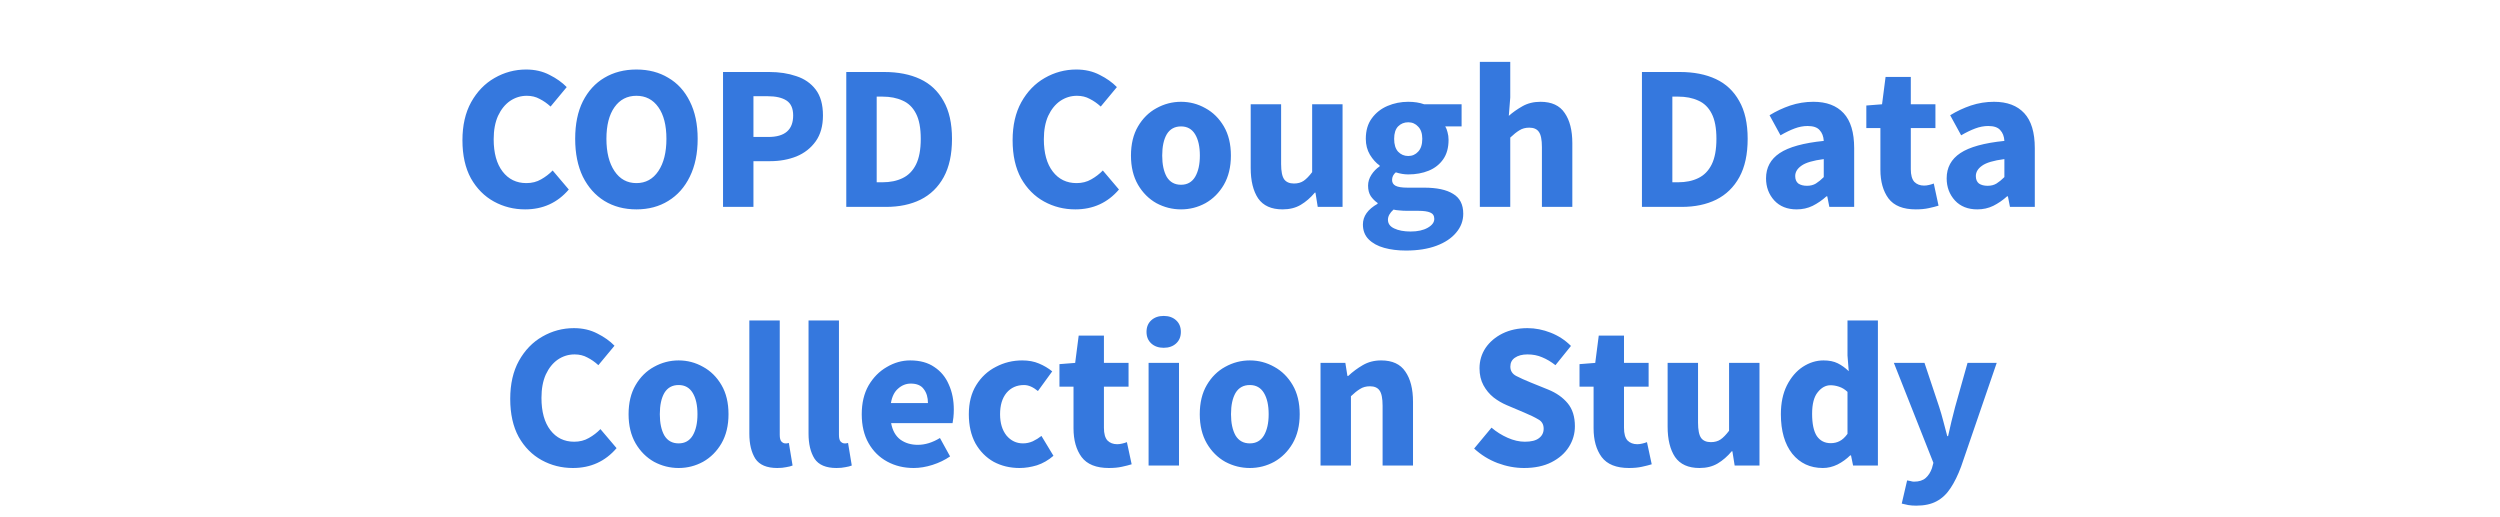 <svg width="290" height="60" viewBox="0 0 290 60" fill="none" xmlns="http://www.w3.org/2000/svg">
<path d="M60.915 24.288C59.603 24.288 58.395 23.984 57.291 23.376C56.187 22.768 55.299 21.872 54.627 20.688C53.971 19.488 53.643 18.016 53.643 16.272C53.643 14.544 53.979 13.072 54.651 11.856C55.339 10.624 56.243 9.688 57.363 9.048C58.499 8.392 59.723 8.064 61.035 8.064C62.043 8.064 62.947 8.272 63.747 8.688C64.547 9.088 65.211 9.56 65.739 10.104L63.867 12.36C63.467 11.992 63.043 11.696 62.595 11.472C62.163 11.232 61.667 11.112 61.107 11.112C60.403 11.112 59.755 11.312 59.163 11.712C58.587 12.112 58.123 12.688 57.771 13.44C57.435 14.192 57.267 15.096 57.267 16.152C57.267 17.752 57.611 19 58.299 19.896C58.987 20.792 59.907 21.24 61.059 21.24C61.699 21.24 62.267 21.096 62.763 20.808C63.275 20.52 63.723 20.176 64.107 19.776L65.979 21.984C64.667 23.52 62.979 24.288 60.915 24.288ZM73.825 24.288C72.417 24.288 71.177 23.96 70.105 23.304C69.049 22.648 68.217 21.712 67.609 20.496C67.017 19.264 66.721 17.8 66.721 16.104C66.721 14.392 67.017 12.944 67.609 11.76C68.217 10.56 69.049 9.648 70.105 9.024C71.177 8.384 72.417 8.064 73.825 8.064C75.233 8.064 76.465 8.384 77.521 9.024C78.593 9.648 79.425 10.56 80.017 11.76C80.625 12.96 80.929 14.408 80.929 16.104C80.929 17.8 80.625 19.264 80.017 20.496C79.425 21.712 78.593 22.648 77.521 23.304C76.465 23.96 75.233 24.288 73.825 24.288ZM73.825 21.24C74.897 21.24 75.745 20.776 76.369 19.848C76.993 18.92 77.305 17.672 77.305 16.104C77.305 14.536 76.993 13.312 76.369 12.432C75.745 11.552 74.897 11.112 73.825 11.112C72.753 11.112 71.905 11.552 71.281 12.432C70.657 13.312 70.345 14.536 70.345 16.104C70.345 17.672 70.657 18.92 71.281 19.848C71.905 20.776 72.753 21.24 73.825 21.24ZM83.871 24V8.352H89.247C90.399 8.352 91.439 8.512 92.367 8.832C93.311 9.136 94.063 9.656 94.623 10.392C95.183 11.128 95.463 12.128 95.463 13.392C95.463 14.608 95.183 15.608 94.623 16.392C94.063 17.176 93.319 17.76 92.391 18.144C91.463 18.512 90.447 18.696 89.343 18.696H87.399V24H83.871ZM87.399 15.888H89.127C91.047 15.888 92.007 15.056 92.007 13.392C92.007 12.576 91.751 12 91.239 11.664C90.727 11.328 89.991 11.16 89.031 11.16H87.399V15.888ZM98.168 24V8.352H102.584C104.184 8.352 105.568 8.624 106.736 9.168C107.904 9.712 108.808 10.56 109.448 11.712C110.104 12.848 110.432 14.312 110.432 16.104C110.432 17.896 110.112 19.376 109.472 20.544C108.832 21.712 107.936 22.584 106.784 23.16C105.648 23.72 104.312 24 102.776 24H98.168ZM101.696 21.144H102.368C103.264 21.144 104.04 20.984 104.696 20.664C105.368 20.344 105.888 19.816 106.256 19.08C106.624 18.344 106.808 17.352 106.808 16.104C106.808 14.856 106.624 13.88 106.256 13.176C105.888 12.456 105.368 11.952 104.696 11.664C104.04 11.36 103.264 11.208 102.368 11.208H101.696V21.144ZM124.735 24.288C123.423 24.288 122.215 23.984 121.111 23.376C120.007 22.768 119.119 21.872 118.447 20.688C117.791 19.488 117.463 18.016 117.463 16.272C117.463 14.544 117.799 13.072 118.471 11.856C119.159 10.624 120.063 9.688 121.183 9.048C122.319 8.392 123.543 8.064 124.855 8.064C125.863 8.064 126.767 8.272 127.567 8.688C128.367 9.088 129.031 9.56 129.559 10.104L127.687 12.36C127.287 11.992 126.863 11.696 126.415 11.472C125.983 11.232 125.487 11.112 124.927 11.112C124.223 11.112 123.575 11.312 122.983 11.712C122.407 12.112 121.943 12.688 121.591 13.44C121.255 14.192 121.087 15.096 121.087 16.152C121.087 17.752 121.431 19 122.119 19.896C122.807 20.792 123.727 21.24 124.879 21.24C125.519 21.24 126.087 21.096 126.583 20.808C127.095 20.52 127.543 20.176 127.927 19.776L129.799 21.984C128.487 23.52 126.799 24.288 124.735 24.288ZM137 24.288C135.992 24.288 135.04 24.048 134.144 23.568C133.264 23.072 132.552 22.36 132.008 21.432C131.464 20.488 131.192 19.36 131.192 18.048C131.192 16.72 131.464 15.592 132.008 14.664C132.552 13.736 133.264 13.032 134.144 12.552C135.04 12.056 135.992 11.808 137 11.808C138.008 11.808 138.952 12.056 139.832 12.552C140.712 13.032 141.424 13.736 141.968 14.664C142.512 15.592 142.784 16.72 142.784 18.048C142.784 19.36 142.512 20.488 141.968 21.432C141.424 22.36 140.712 23.072 139.832 23.568C138.952 24.048 138.008 24.288 137 24.288ZM137 21.432C137.72 21.432 138.264 21.128 138.632 20.52C139 19.896 139.184 19.072 139.184 18.048C139.184 17.008 139 16.184 138.632 15.576C138.264 14.968 137.72 14.664 137 14.664C136.264 14.664 135.712 14.968 135.344 15.576C134.992 16.184 134.816 17.008 134.816 18.048C134.816 19.072 134.992 19.896 135.344 20.52C135.712 21.128 136.264 21.432 137 21.432ZM148.777 24.288C147.481 24.288 146.537 23.864 145.945 23.016C145.369 22.152 145.081 20.976 145.081 19.488V12.096H148.609V19.032C148.609 19.88 148.729 20.472 148.969 20.808C149.209 21.128 149.585 21.288 150.097 21.288C150.545 21.288 150.921 21.184 151.225 20.976C151.529 20.768 151.857 20.432 152.209 19.968V12.096H155.737V24H152.857L152.593 22.344H152.521C152.025 22.936 151.481 23.408 150.889 23.76C150.297 24.112 149.593 24.288 148.777 24.288ZM163.089 29.064C162.161 29.064 161.321 28.96 160.569 28.752C159.817 28.544 159.217 28.216 158.769 27.768C158.321 27.32 158.097 26.744 158.097 26.04C158.097 25.08 158.665 24.28 159.801 23.64V23.544C159.497 23.336 159.233 23.072 159.009 22.752C158.801 22.432 158.697 22.024 158.697 21.528C158.697 21.096 158.825 20.68 159.081 20.28C159.337 19.88 159.657 19.552 160.041 19.296V19.2C159.625 18.912 159.249 18.496 158.913 17.952C158.593 17.408 158.433 16.792 158.433 16.104C158.433 15.144 158.665 14.352 159.129 13.728C159.593 13.088 160.201 12.608 160.953 12.288C161.705 11.968 162.505 11.808 163.353 11.808C164.057 11.808 164.673 11.904 165.201 12.096H169.545V14.664H167.649C167.761 14.84 167.849 15.064 167.913 15.336C167.993 15.608 168.033 15.904 168.033 16.224C168.033 17.136 167.825 17.888 167.409 18.48C166.993 19.072 166.433 19.512 165.729 19.8C165.025 20.088 164.233 20.232 163.353 20.232C162.889 20.232 162.409 20.152 161.913 19.992C161.625 20.232 161.481 20.528 161.481 20.88C161.481 21.184 161.617 21.408 161.889 21.552C162.161 21.696 162.625 21.768 163.281 21.768H165.201C166.673 21.768 167.793 22.008 168.561 22.488C169.345 22.952 169.737 23.72 169.737 24.792C169.737 25.608 169.465 26.336 168.921 26.976C168.377 27.632 167.609 28.144 166.617 28.512C165.625 28.88 164.449 29.064 163.089 29.064ZM163.353 18.096C163.817 18.096 164.201 17.928 164.505 17.592C164.825 17.256 164.985 16.76 164.985 16.104C164.985 15.48 164.825 15.008 164.505 14.688C164.201 14.352 163.817 14.184 163.353 14.184C162.889 14.184 162.497 14.344 162.177 14.664C161.873 14.984 161.721 15.464 161.721 16.104C161.721 16.76 161.873 17.256 162.177 17.592C162.497 17.928 162.889 18.096 163.353 18.096ZM163.641 26.856C164.441 26.856 165.097 26.712 165.609 26.424C166.121 26.136 166.377 25.792 166.377 25.392C166.377 25.024 166.217 24.776 165.897 24.648C165.593 24.52 165.145 24.456 164.553 24.456H163.329C162.929 24.456 162.593 24.44 162.321 24.408C162.065 24.392 161.841 24.36 161.649 24.312C161.217 24.696 161.001 25.088 161.001 25.488C161.001 25.936 161.241 26.272 161.721 26.496C162.217 26.736 162.857 26.856 163.641 26.856ZM171.662 24V7.176H175.19V11.304L175.022 13.44C175.47 13.04 175.99 12.672 176.582 12.336C177.19 11.984 177.894 11.808 178.694 11.808C179.99 11.808 180.926 12.24 181.502 13.104C182.094 13.952 182.39 15.12 182.39 16.608V24H178.862V17.064C178.862 16.2 178.742 15.608 178.502 15.288C178.278 14.968 177.91 14.808 177.398 14.808C176.95 14.808 176.566 14.912 176.246 15.12C175.926 15.312 175.574 15.592 175.19 15.96V24H171.662ZM190.465 24V8.352H194.881C196.481 8.352 197.865 8.624 199.033 9.168C200.201 9.712 201.105 10.56 201.745 11.712C202.401 12.848 202.729 14.312 202.729 16.104C202.729 17.896 202.409 19.376 201.769 20.544C201.129 21.712 200.233 22.584 199.081 23.16C197.945 23.72 196.609 24 195.073 24H190.465ZM193.993 21.144H194.665C195.561 21.144 196.337 20.984 196.993 20.664C197.665 20.344 198.185 19.816 198.553 19.08C198.921 18.344 199.105 17.352 199.105 16.104C199.105 14.856 198.921 13.88 198.553 13.176C198.185 12.456 197.665 11.952 196.993 11.664C196.337 11.36 195.561 11.208 194.665 11.208H193.993V21.144ZM208.412 24.288C207.324 24.288 206.46 23.944 205.82 23.256C205.18 22.552 204.86 21.696 204.86 20.688C204.86 19.44 205.388 18.464 206.444 17.76C207.5 17.056 209.204 16.584 211.556 16.344C211.524 15.816 211.364 15.4 211.076 15.096C210.804 14.776 210.34 14.616 209.684 14.616C209.188 14.616 208.684 14.712 208.172 14.904C207.66 15.096 207.116 15.36 206.54 15.696L205.268 13.368C206.02 12.904 206.82 12.528 207.668 12.24C208.532 11.952 209.428 11.808 210.356 11.808C211.876 11.808 213.044 12.248 213.86 13.128C214.676 14.008 215.084 15.36 215.084 17.184V24H212.204L211.964 22.776H211.868C211.372 23.224 210.836 23.592 210.26 23.88C209.7 24.152 209.084 24.288 208.412 24.288ZM209.612 21.552C210.012 21.552 210.356 21.464 210.644 21.288C210.948 21.096 211.252 20.848 211.556 20.544V18.456C210.308 18.616 209.444 18.872 208.964 19.224C208.484 19.56 208.244 19.96 208.244 20.424C208.244 20.808 208.364 21.096 208.604 21.288C208.86 21.464 209.196 21.552 209.612 21.552ZM222.23 24.288C220.758 24.288 219.702 23.864 219.062 23.016C218.438 22.168 218.126 21.056 218.126 19.68V14.856H216.494V12.24L218.318 12.096L218.726 8.928H221.654V12.096H224.51V14.856H221.654V19.632C221.654 20.304 221.79 20.792 222.062 21.096C222.35 21.384 222.726 21.528 223.19 21.528C223.382 21.528 223.574 21.504 223.766 21.456C223.974 21.408 224.158 21.352 224.318 21.288L224.87 23.856C224.566 23.952 224.19 24.048 223.742 24.144C223.31 24.24 222.806 24.288 222.23 24.288ZM229.365 24.288C228.277 24.288 227.413 23.944 226.773 23.256C226.133 22.552 225.813 21.696 225.813 20.688C225.813 19.44 226.341 18.464 227.397 17.76C228.453 17.056 230.157 16.584 232.509 16.344C232.477 15.816 232.317 15.4 232.029 15.096C231.757 14.776 231.293 14.616 230.637 14.616C230.141 14.616 229.637 14.712 229.125 14.904C228.613 15.096 228.069 15.36 227.493 15.696L226.221 13.368C226.973 12.904 227.773 12.528 228.621 12.24C229.485 11.952 230.381 11.808 231.309 11.808C232.829 11.808 233.997 12.248 234.813 13.128C235.629 14.008 236.037 15.36 236.037 17.184V24H233.157L232.917 22.776H232.821C232.325 23.224 231.789 23.592 231.213 23.88C230.653 24.152 230.037 24.288 229.365 24.288ZM230.565 21.552C230.965 21.552 231.309 21.464 231.597 21.288C231.901 21.096 232.205 20.848 232.509 20.544V18.456C231.261 18.616 230.397 18.872 229.917 19.224C229.437 19.56 229.197 19.96 229.197 20.424C229.197 20.808 229.317 21.096 229.557 21.288C229.813 21.464 230.149 21.552 230.565 21.552ZM66.458 54.288C65.146 54.288 63.938 53.984 62.834 53.376C61.73 52.768 60.842 51.872 60.17 50.688C59.514 49.488 59.186 48.016 59.186 46.272C59.186 44.544 59.522 43.072 60.194 41.856C60.882 40.624 61.786 39.688 62.906 39.048C64.042 38.392 65.266 38.064 66.578 38.064C67.586 38.064 68.49 38.272 69.29 38.688C70.09 39.088 70.754 39.56 71.282 40.104L69.41 42.36C69.01 41.992 68.586 41.696 68.138 41.472C67.706 41.232 67.21 41.112 66.65 41.112C65.946 41.112 65.298 41.312 64.706 41.712C64.13 42.112 63.666 42.688 63.314 43.44C62.978 44.192 62.81 45.096 62.81 46.152C62.81 47.752 63.154 49 63.842 49.896C64.53 50.792 65.45 51.24 66.602 51.24C67.242 51.24 67.81 51.096 68.306 50.808C68.818 50.52 69.266 50.176 69.65 49.776L71.522 51.984C70.21 53.52 68.522 54.288 66.458 54.288ZM78.723 54.288C77.715 54.288 76.763 54.048 75.867 53.568C74.987 53.072 74.275 52.36 73.731 51.432C73.187 50.488 72.915 49.36 72.915 48.048C72.915 46.72 73.187 45.592 73.731 44.664C74.275 43.736 74.987 43.032 75.867 42.552C76.763 42.056 77.715 41.808 78.723 41.808C79.731 41.808 80.675 42.056 81.555 42.552C82.435 43.032 83.147 43.736 83.691 44.664C84.235 45.592 84.507 46.72 84.507 48.048C84.507 49.36 84.235 50.488 83.691 51.432C83.147 52.36 82.435 53.072 81.555 53.568C80.675 54.048 79.731 54.288 78.723 54.288ZM78.723 51.432C79.443 51.432 79.987 51.128 80.355 50.52C80.723 49.896 80.907 49.072 80.907 48.048C80.907 47.008 80.723 46.184 80.355 45.576C79.987 44.968 79.443 44.664 78.723 44.664C77.987 44.664 77.435 44.968 77.067 45.576C76.715 46.184 76.539 47.008 76.539 48.048C76.539 49.072 76.715 49.896 77.067 50.52C77.435 51.128 77.987 51.432 78.723 51.432ZM90.163 54.288C88.947 54.288 88.099 53.928 87.619 53.208C87.155 52.472 86.923 51.504 86.923 50.304V37.176H90.451V50.448C90.451 50.816 90.515 51.072 90.643 51.216C90.787 51.36 90.931 51.432 91.075 51.432C91.155 51.432 91.219 51.432 91.267 51.432C91.331 51.416 91.411 51.4 91.507 51.384L91.939 54C91.747 54.08 91.499 54.144 91.195 54.192C90.907 54.256 90.563 54.288 90.163 54.288ZM97.031 54.288C95.814 54.288 94.966 53.928 94.487 53.208C94.022 52.472 93.79 51.504 93.79 50.304V37.176H97.319V50.448C97.319 50.816 97.382 51.072 97.51 51.216C97.654 51.36 97.799 51.432 97.942 51.432C98.022 51.432 98.087 51.432 98.135 51.432C98.198 51.416 98.278 51.4 98.374 51.384L98.806 54C98.615 54.08 98.367 54.144 98.062 54.192C97.775 54.256 97.43 54.288 97.031 54.288ZM105.986 54.288C104.85 54.288 103.826 54.04 102.914 53.544C102.002 53.048 101.282 52.336 100.754 51.408C100.226 50.48 99.962 49.36 99.962 48.048C99.962 46.752 100.226 45.64 100.754 44.712C101.298 43.784 102.002 43.072 102.866 42.576C103.73 42.064 104.634 41.808 105.578 41.808C106.714 41.808 107.65 42.064 108.386 42.576C109.138 43.072 109.698 43.752 110.066 44.616C110.45 45.464 110.642 46.432 110.642 47.52C110.642 47.824 110.626 48.128 110.594 48.432C110.562 48.72 110.53 48.936 110.498 49.08H103.37C103.53 49.944 103.89 50.584 104.45 51C105.01 51.4 105.682 51.6 106.466 51.6C107.314 51.6 108.17 51.336 109.034 50.808L110.21 52.944C109.602 53.36 108.922 53.688 108.17 53.928C107.418 54.168 106.69 54.288 105.986 54.288ZM103.346 46.752H107.642C107.642 46.096 107.482 45.56 107.162 45.144C106.858 44.712 106.354 44.496 105.65 44.496C105.106 44.496 104.618 44.688 104.186 45.072C103.754 45.44 103.474 46 103.346 46.752ZM118.264 54.288C117.16 54.288 116.16 54.048 115.264 53.568C114.384 53.072 113.68 52.36 113.152 51.432C112.64 50.488 112.384 49.36 112.384 48.048C112.384 46.72 112.672 45.592 113.248 44.664C113.824 43.736 114.584 43.032 115.528 42.552C116.472 42.056 117.488 41.808 118.576 41.808C119.312 41.808 119.96 41.928 120.52 42.168C121.096 42.408 121.608 42.712 122.056 43.08L120.4 45.36C119.84 44.896 119.304 44.664 118.792 44.664C117.944 44.664 117.264 44.968 116.752 45.576C116.256 46.184 116.008 47.008 116.008 48.048C116.008 49.072 116.256 49.896 116.752 50.52C117.264 51.128 117.904 51.432 118.672 51.432C119.056 51.432 119.432 51.352 119.8 51.192C120.168 51.016 120.504 50.808 120.808 50.568L122.2 52.872C121.608 53.384 120.968 53.752 120.28 53.976C119.592 54.184 118.92 54.288 118.264 54.288ZM128.632 54.288C127.16 54.288 126.104 53.864 125.464 53.016C124.84 52.168 124.528 51.056 124.528 49.68V44.856H122.896V42.24L124.72 42.096L125.128 38.928H128.056V42.096H130.912V44.856H128.056V49.632C128.056 50.304 128.192 50.792 128.464 51.096C128.752 51.384 129.128 51.528 129.592 51.528C129.784 51.528 129.976 51.504 130.168 51.456C130.376 51.408 130.56 51.352 130.72 51.288L131.272 53.856C130.968 53.952 130.592 54.048 130.144 54.144C129.712 54.24 129.208 54.288 128.632 54.288ZM133.236 54V42.096H136.764V54H133.236ZM134.988 40.344C134.396 40.344 133.916 40.176 133.548 39.84C133.18 39.504 132.996 39.056 132.996 38.496C132.996 37.936 133.18 37.488 133.548 37.152C133.916 36.816 134.396 36.648 134.988 36.648C135.58 36.648 136.06 36.816 136.428 37.152C136.796 37.488 136.98 37.936 136.98 38.496C136.98 39.056 136.796 39.504 136.428 39.84C136.06 40.176 135.58 40.344 134.988 40.344ZM144.981 54.288C143.973 54.288 143.021 54.048 142.125 53.568C141.245 53.072 140.533 52.36 139.989 51.432C139.445 50.488 139.173 49.36 139.173 48.048C139.173 46.72 139.445 45.592 139.989 44.664C140.533 43.736 141.245 43.032 142.125 42.552C143.021 42.056 143.973 41.808 144.981 41.808C145.989 41.808 146.933 42.056 147.813 42.552C148.693 43.032 149.405 43.736 149.949 44.664C150.493 45.592 150.765 46.72 150.765 48.048C150.765 49.36 150.493 50.488 149.949 51.432C149.405 52.36 148.693 53.072 147.813 53.568C146.933 54.048 145.989 54.288 144.981 54.288ZM144.981 51.432C145.701 51.432 146.245 51.128 146.613 50.52C146.981 49.896 147.165 49.072 147.165 48.048C147.165 47.008 146.981 46.184 146.613 45.576C146.245 44.968 145.701 44.664 144.981 44.664C144.245 44.664 143.693 44.968 143.325 45.576C142.973 46.184 142.797 47.008 142.797 48.048C142.797 49.072 142.973 49.896 143.325 50.52C143.693 51.128 144.245 51.432 144.981 51.432ZM153.181 54V42.096H156.061L156.301 43.608H156.397C156.909 43.128 157.469 42.712 158.077 42.36C158.701 41.992 159.413 41.808 160.213 41.808C161.509 41.808 162.445 42.24 163.021 43.104C163.613 43.952 163.909 45.12 163.909 46.608V54H160.381V47.064C160.381 46.2 160.261 45.608 160.021 45.288C159.797 44.968 159.429 44.808 158.917 44.808C158.469 44.808 158.085 44.912 157.765 45.12C157.445 45.312 157.093 45.592 156.709 45.96V54H153.181ZM176.784 54.288C175.76 54.288 174.736 54.096 173.712 53.712C172.704 53.328 171.8 52.768 171 52.032L173.016 49.608C173.576 50.088 174.2 50.48 174.888 50.784C175.576 51.088 176.24 51.24 176.88 51.24C177.616 51.24 178.16 51.104 178.512 50.832C178.88 50.56 179.064 50.192 179.064 49.728C179.064 49.232 178.856 48.872 178.44 48.648C178.04 48.408 177.496 48.144 176.808 47.856L174.768 46.992C174.24 46.768 173.736 46.472 173.256 46.104C172.776 45.72 172.384 45.248 172.08 44.688C171.776 44.128 171.624 43.472 171.624 42.72C171.624 41.856 171.856 41.072 172.32 40.368C172.8 39.664 173.456 39.104 174.288 38.688C175.136 38.272 176.104 38.064 177.192 38.064C178.088 38.064 178.984 38.24 179.88 38.592C180.776 38.944 181.56 39.456 182.232 40.128L180.432 42.36C179.92 41.96 179.408 41.656 178.896 41.448C178.384 41.224 177.816 41.112 177.192 41.112C176.584 41.112 176.096 41.24 175.728 41.496C175.376 41.736 175.2 42.08 175.2 42.528C175.2 43.008 175.424 43.368 175.872 43.608C176.336 43.848 176.904 44.104 177.576 44.376L179.592 45.192C180.536 45.576 181.288 46.104 181.848 46.776C182.408 47.448 182.688 48.336 182.688 49.44C182.688 50.304 182.456 51.104 181.992 51.84C181.528 52.576 180.856 53.168 179.976 53.616C179.096 54.064 178.032 54.288 176.784 54.288ZM188.96 54.288C187.488 54.288 186.432 53.864 185.792 53.016C185.168 52.168 184.856 51.056 184.856 49.68V44.856H183.224V42.24L185.048 42.096L185.456 38.928H188.384V42.096H191.24V44.856H188.384V49.632C188.384 50.304 188.52 50.792 188.792 51.096C189.08 51.384 189.456 51.528 189.92 51.528C190.112 51.528 190.304 51.504 190.496 51.456C190.704 51.408 190.888 51.352 191.048 51.288L191.6 53.856C191.296 53.952 190.92 54.048 190.472 54.144C190.04 54.24 189.536 54.288 188.96 54.288ZM197.14 54.288C195.844 54.288 194.9 53.864 194.308 53.016C193.732 52.152 193.444 50.976 193.444 49.488V42.096H196.972V49.032C196.972 49.88 197.092 50.472 197.332 50.808C197.572 51.128 197.948 51.288 198.46 51.288C198.908 51.288 199.284 51.184 199.588 50.976C199.892 50.768 200.22 50.432 200.572 49.968V42.096H204.1V54H201.22L200.956 52.344H200.884C200.388 52.936 199.844 53.408 199.252 53.76C198.66 54.112 197.956 54.288 197.14 54.288ZM211.453 54.288C209.981 54.288 208.797 53.736 207.901 52.632C207.021 51.512 206.581 49.984 206.581 48.048C206.581 46.752 206.813 45.64 207.277 44.712C207.757 43.768 208.373 43.048 209.125 42.552C209.893 42.056 210.693 41.808 211.525 41.808C212.181 41.808 212.733 41.92 213.181 42.144C213.629 42.368 214.053 42.672 214.453 43.056L214.309 41.232V37.176H217.837V54H214.957L214.717 52.824H214.621C214.205 53.24 213.717 53.592 213.157 53.88C212.597 54.152 212.029 54.288 211.453 54.288ZM212.365 51.408C212.749 51.408 213.093 51.328 213.397 51.168C213.717 51.008 214.021 50.728 214.309 50.328V45.456C214.005 45.168 213.677 44.968 213.325 44.856C212.989 44.744 212.661 44.688 212.341 44.688C211.781 44.688 211.285 44.96 210.853 45.504C210.421 46.032 210.205 46.864 210.205 48C210.205 49.168 210.389 50.032 210.757 50.592C211.141 51.136 211.677 51.408 212.365 51.408ZM222.282 58.656C221.93 58.656 221.618 58.632 221.346 58.584C221.09 58.536 220.842 58.48 220.602 58.416L221.226 55.728C221.338 55.744 221.466 55.768 221.61 55.8C221.754 55.848 221.89 55.872 222.018 55.872C222.61 55.872 223.066 55.728 223.386 55.44C223.706 55.152 223.946 54.776 224.106 54.312L224.274 53.688L219.69 42.096H223.242L224.946 47.208C225.122 47.752 225.282 48.304 225.426 48.864C225.57 49.424 225.722 50 225.882 50.592H225.978C226.106 50.032 226.234 49.472 226.362 48.912C226.506 48.336 226.65 47.768 226.794 47.208L228.234 42.096H231.618L227.49 54.12C227.122 55.112 226.714 55.944 226.266 56.616C225.818 57.304 225.274 57.816 224.634 58.152C224.01 58.488 223.226 58.656 222.282 58.656Z" fill="#3578DE"/>
</svg>
